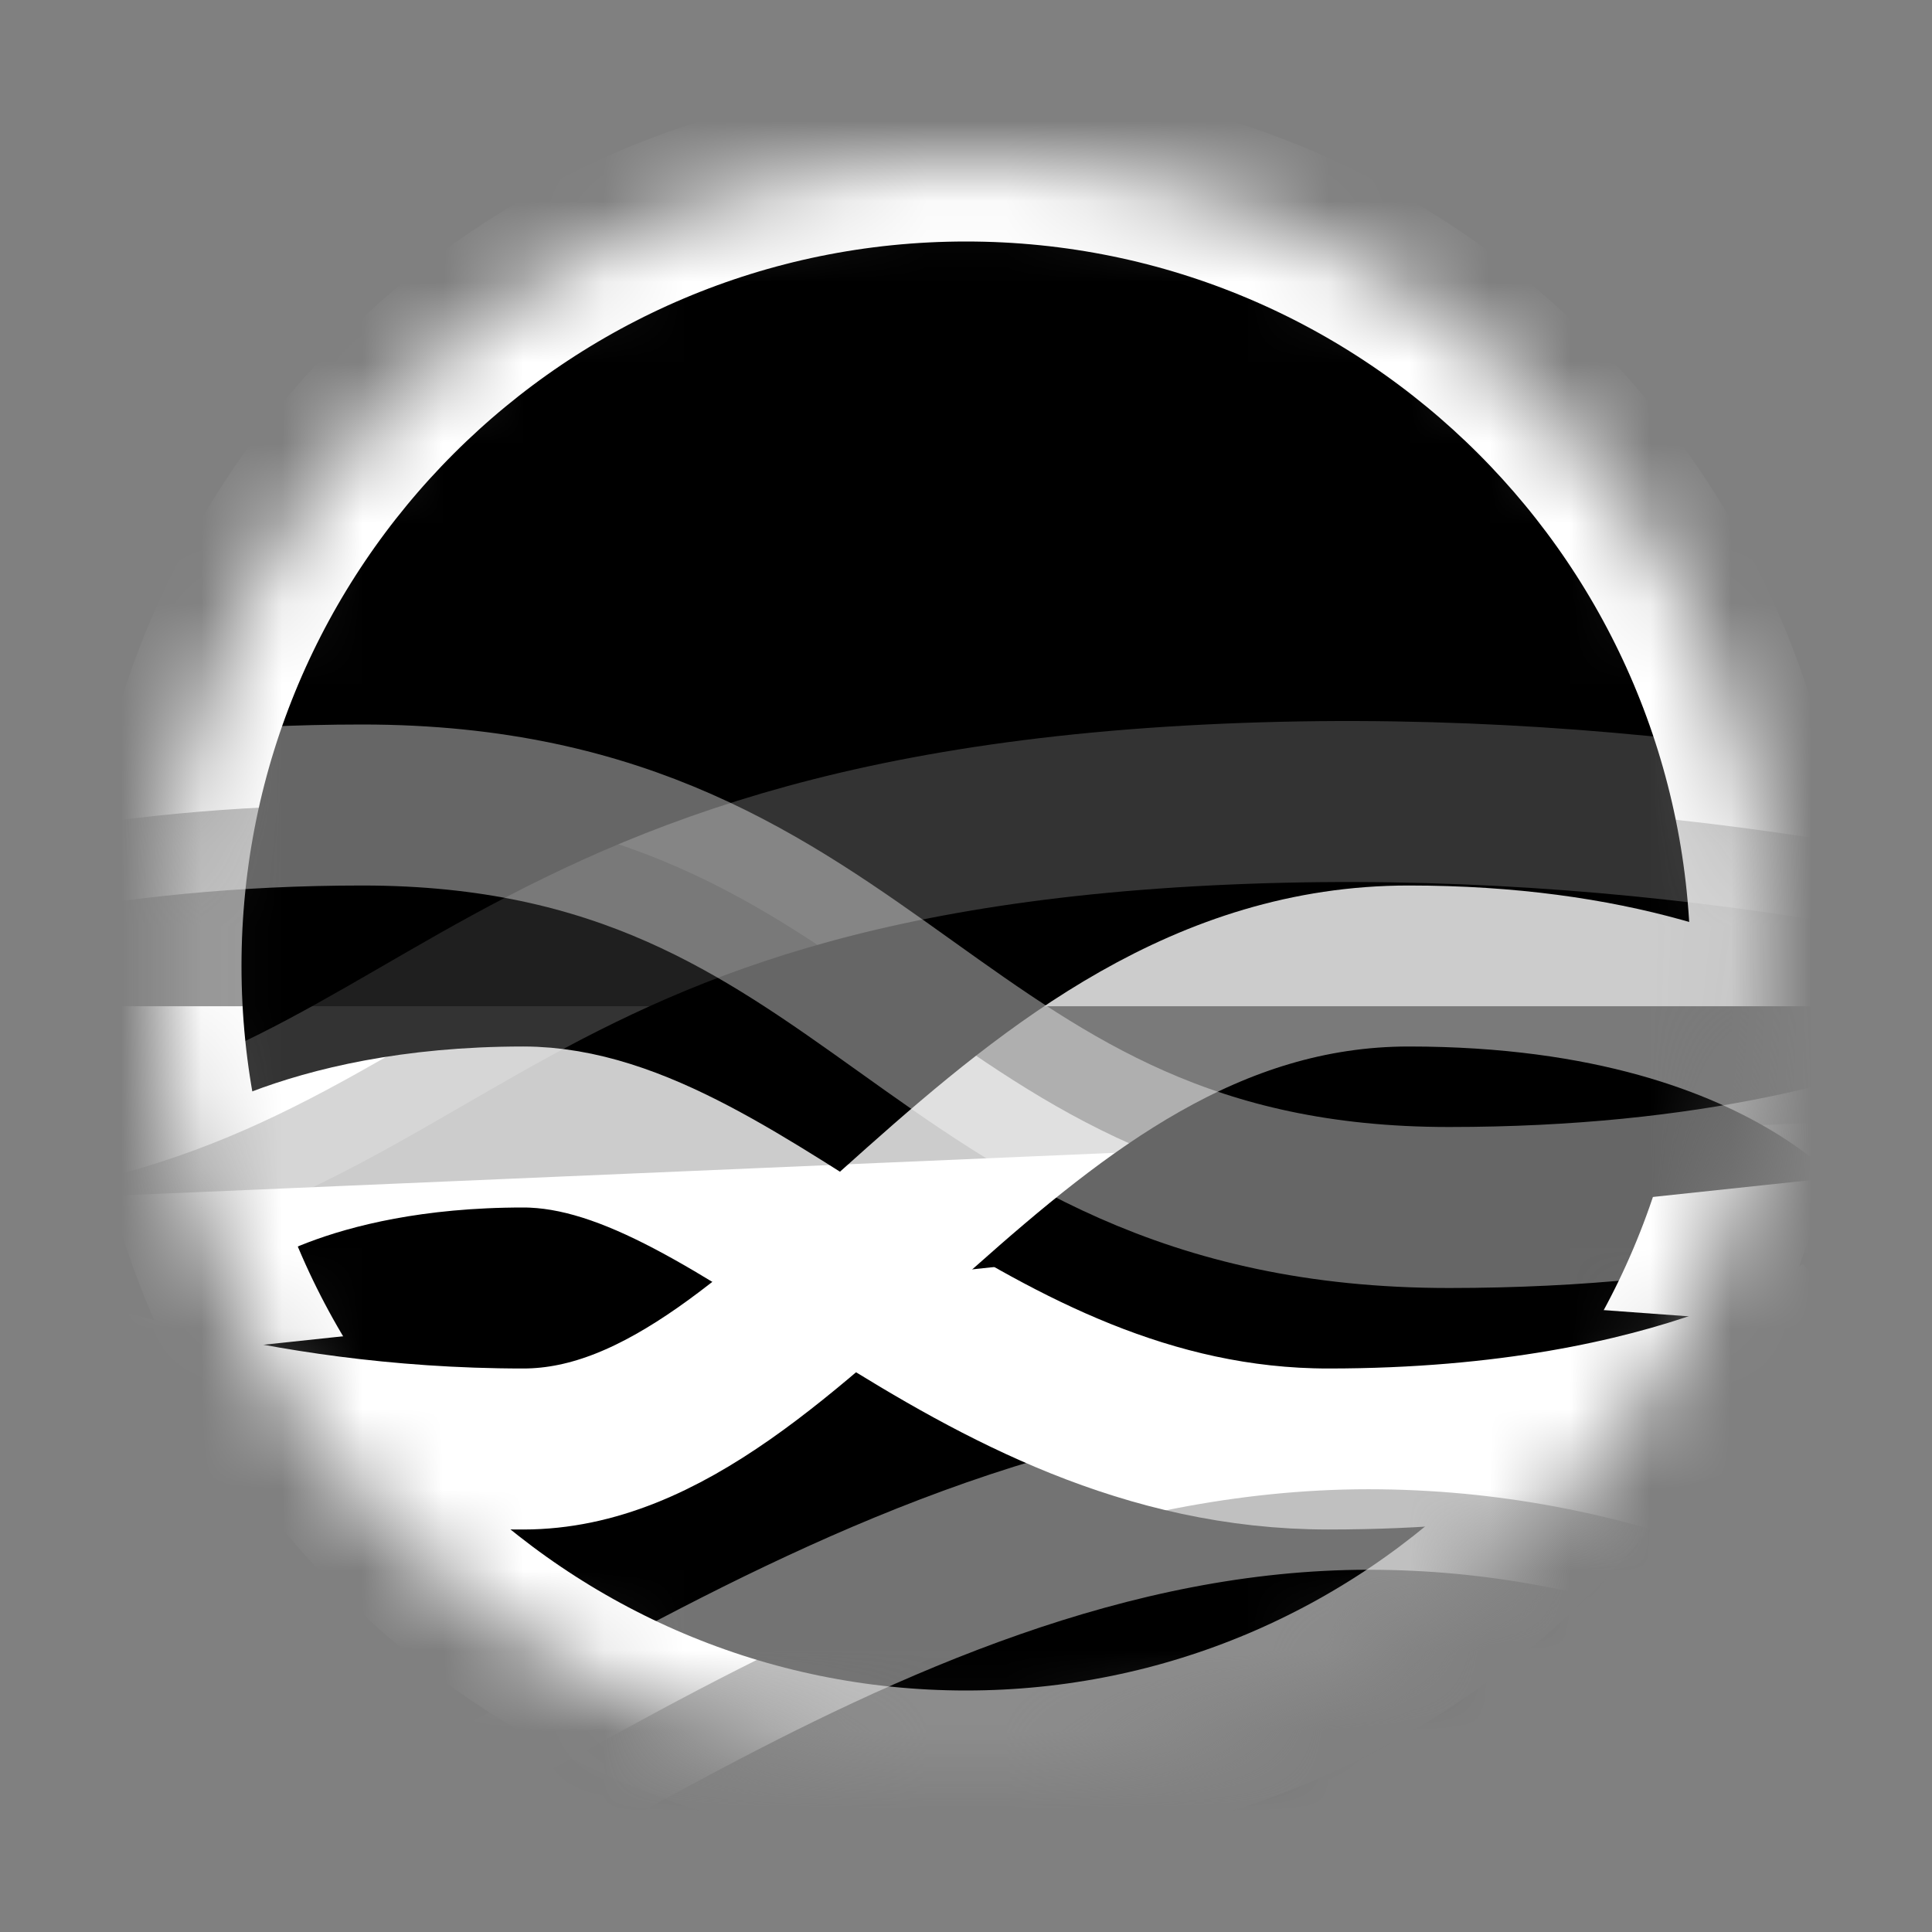 <svg width="24" height="24" viewBox="0 0 24 24" xmlns="http://www.w3.org/2000/svg">
<rect x="0" y="0" width="24" height="24" fill="#808080" stroke="none"/>
<mask id="mask0" mask-type="alpha" maskUnits="userSpaceOnUse" x="2" y="2" width="20" height="20">
<path d="M12 22C17.523 22 22 17.523 22 12C22 6.477 17.523 2 12 2C6.477 2 2 6.477 2 12C2 17.523 6.477 22 12 22Z" fill="#FFFFFF"/>
</mask>
<g mask="url(#mask0)">
<path d="M12 22C17.523 22 22 17.523 22 12C22 6.477 17.523 2 12 2C6.477 2 2 6.477 2 12C2 17.523 6.477 22 12 22Z"  stroke="#FFFFFF" stroke-width="2"/>
<path d="M2.5 15C2.5 15 3.75 14 6.5 14C9.25 14 12 18 16.5 18C21 18 23 16.5 23 16.5"  stroke="#FFFFFF" stroke-width="2"/>
<path d="M0.5 17C0.5 17 3 18 6.5 18C10 18 12.5 12 17.5 12C22.5 12 24 14.5 24 14.5"  stroke="#FFFFFF" stroke-width="2"/>
<path opacity="0.2" d="M-2 15C5.5 15 5 10.5 15 10C25 9.5 33 13.5 33 13.5"  stroke="#FFFFFF" stroke-width="2"/>
<path opacity="0.45" d="M2 24C5 24 10.5 18.5 17 18.5C23.5 18.5 27.5 23.5 27.5 23.5"  stroke="#FFFFFF" stroke-width="2"/>
<path opacity="0.4" d="M-5.5 12.5C-5.5 12.5 -2 10 4.5 10C11 10 11.5 15 18 15C24.5 15 27 12.5 27 12.5"  stroke="#FFFFFF" stroke-width="2"/>
</g>
</svg>
